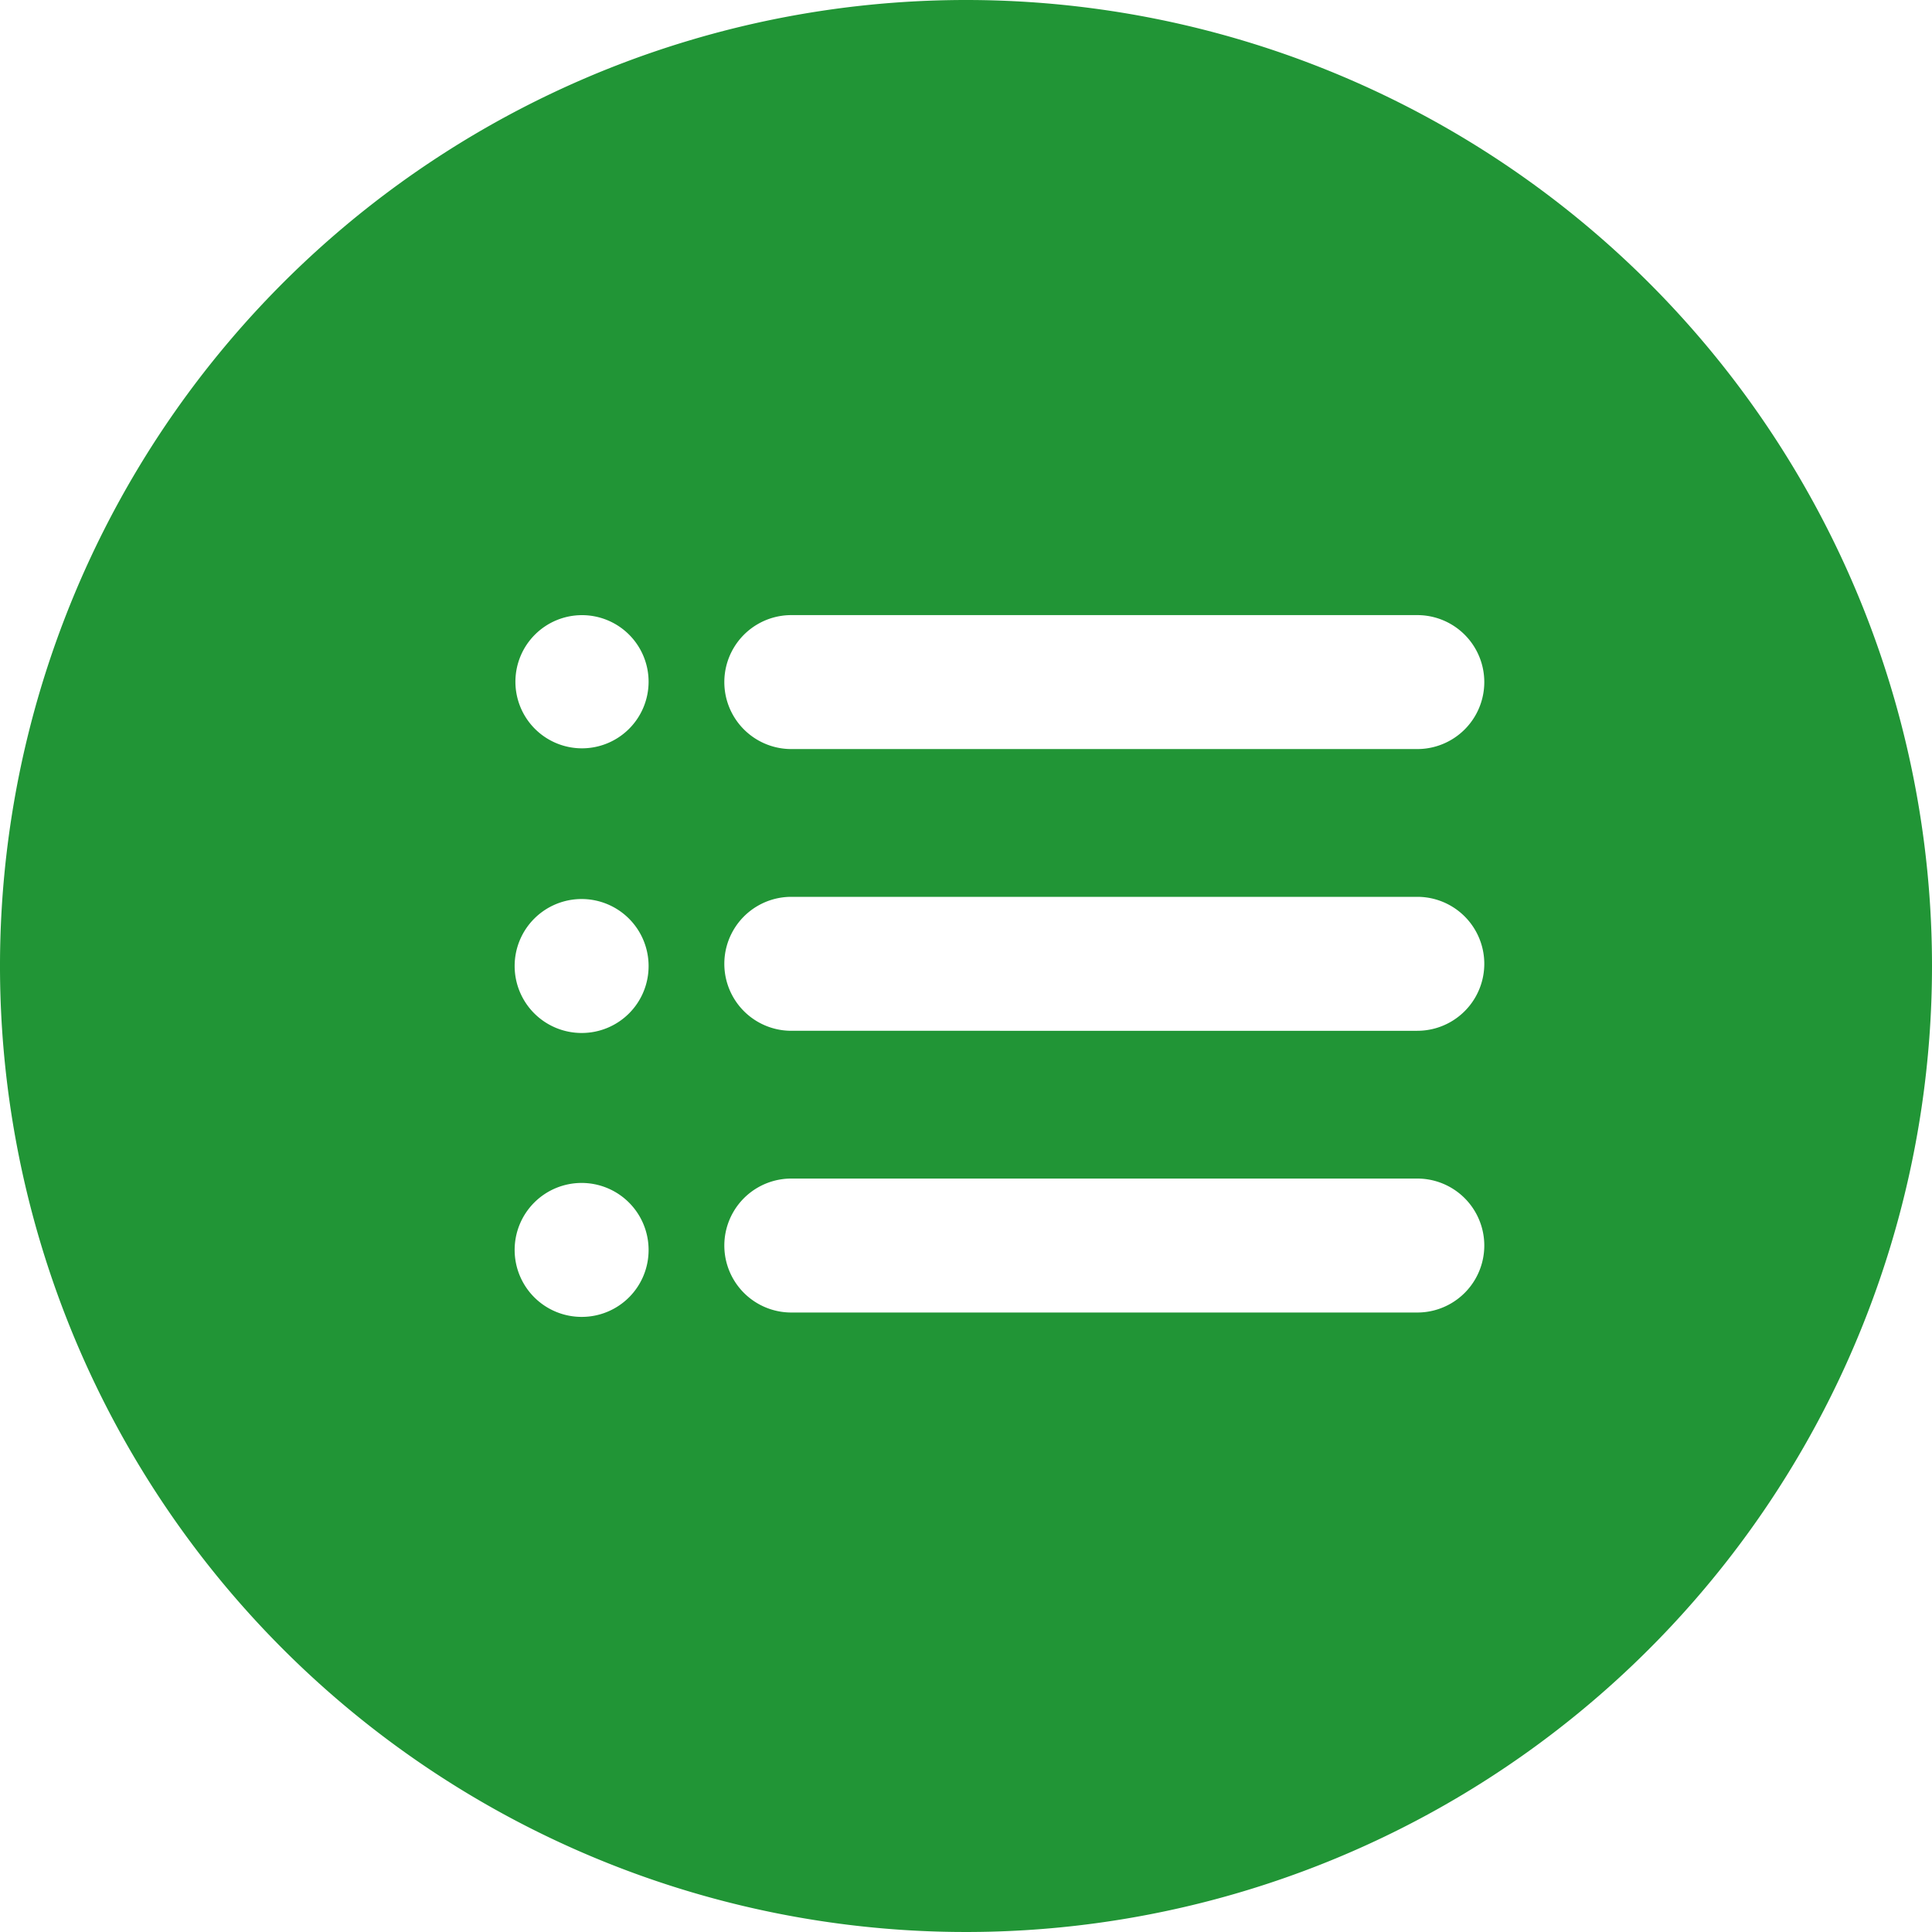 <svg id="Layer_x0020_1" xmlns="http://www.w3.org/2000/svg" width="45" height="45" viewBox="0 0 45 45">
  <path id="Path_558" data-name="Path 558" d="M22.5,0A22.5,22.5,0,1,0,45,22.5,22.5,22.5,0,0,0,22.5,0ZM13.547,30.673a1.56,1.56,0,1,1,1.56-1.56,1.556,1.556,0,0,1-1.56,1.56Zm0-6.613a1.56,1.56,0,1,1,1.56-1.56,1.556,1.556,0,0,1-1.56,1.56Zm0-6.63a1.551,1.551,0,1,1,1.56-1.543,1.552,1.552,0,0,1-1.56,1.543ZM33.012,30.571H18.431a1.56,1.56,0,1,1,0-3.12H33.012a1.56,1.56,0,0,1,0,3.12Zm0-6.562H18.431a1.56,1.56,0,0,1,0-3.12H33.012a1.56,1.56,0,0,1,0,3.12Zm0-6.562H18.431a1.56,1.56,0,0,1,0-3.12H33.012a1.56,1.56,0,0,1,0,3.12Z" fill="#219536" fill-rule="evenodd"/>
</svg>
